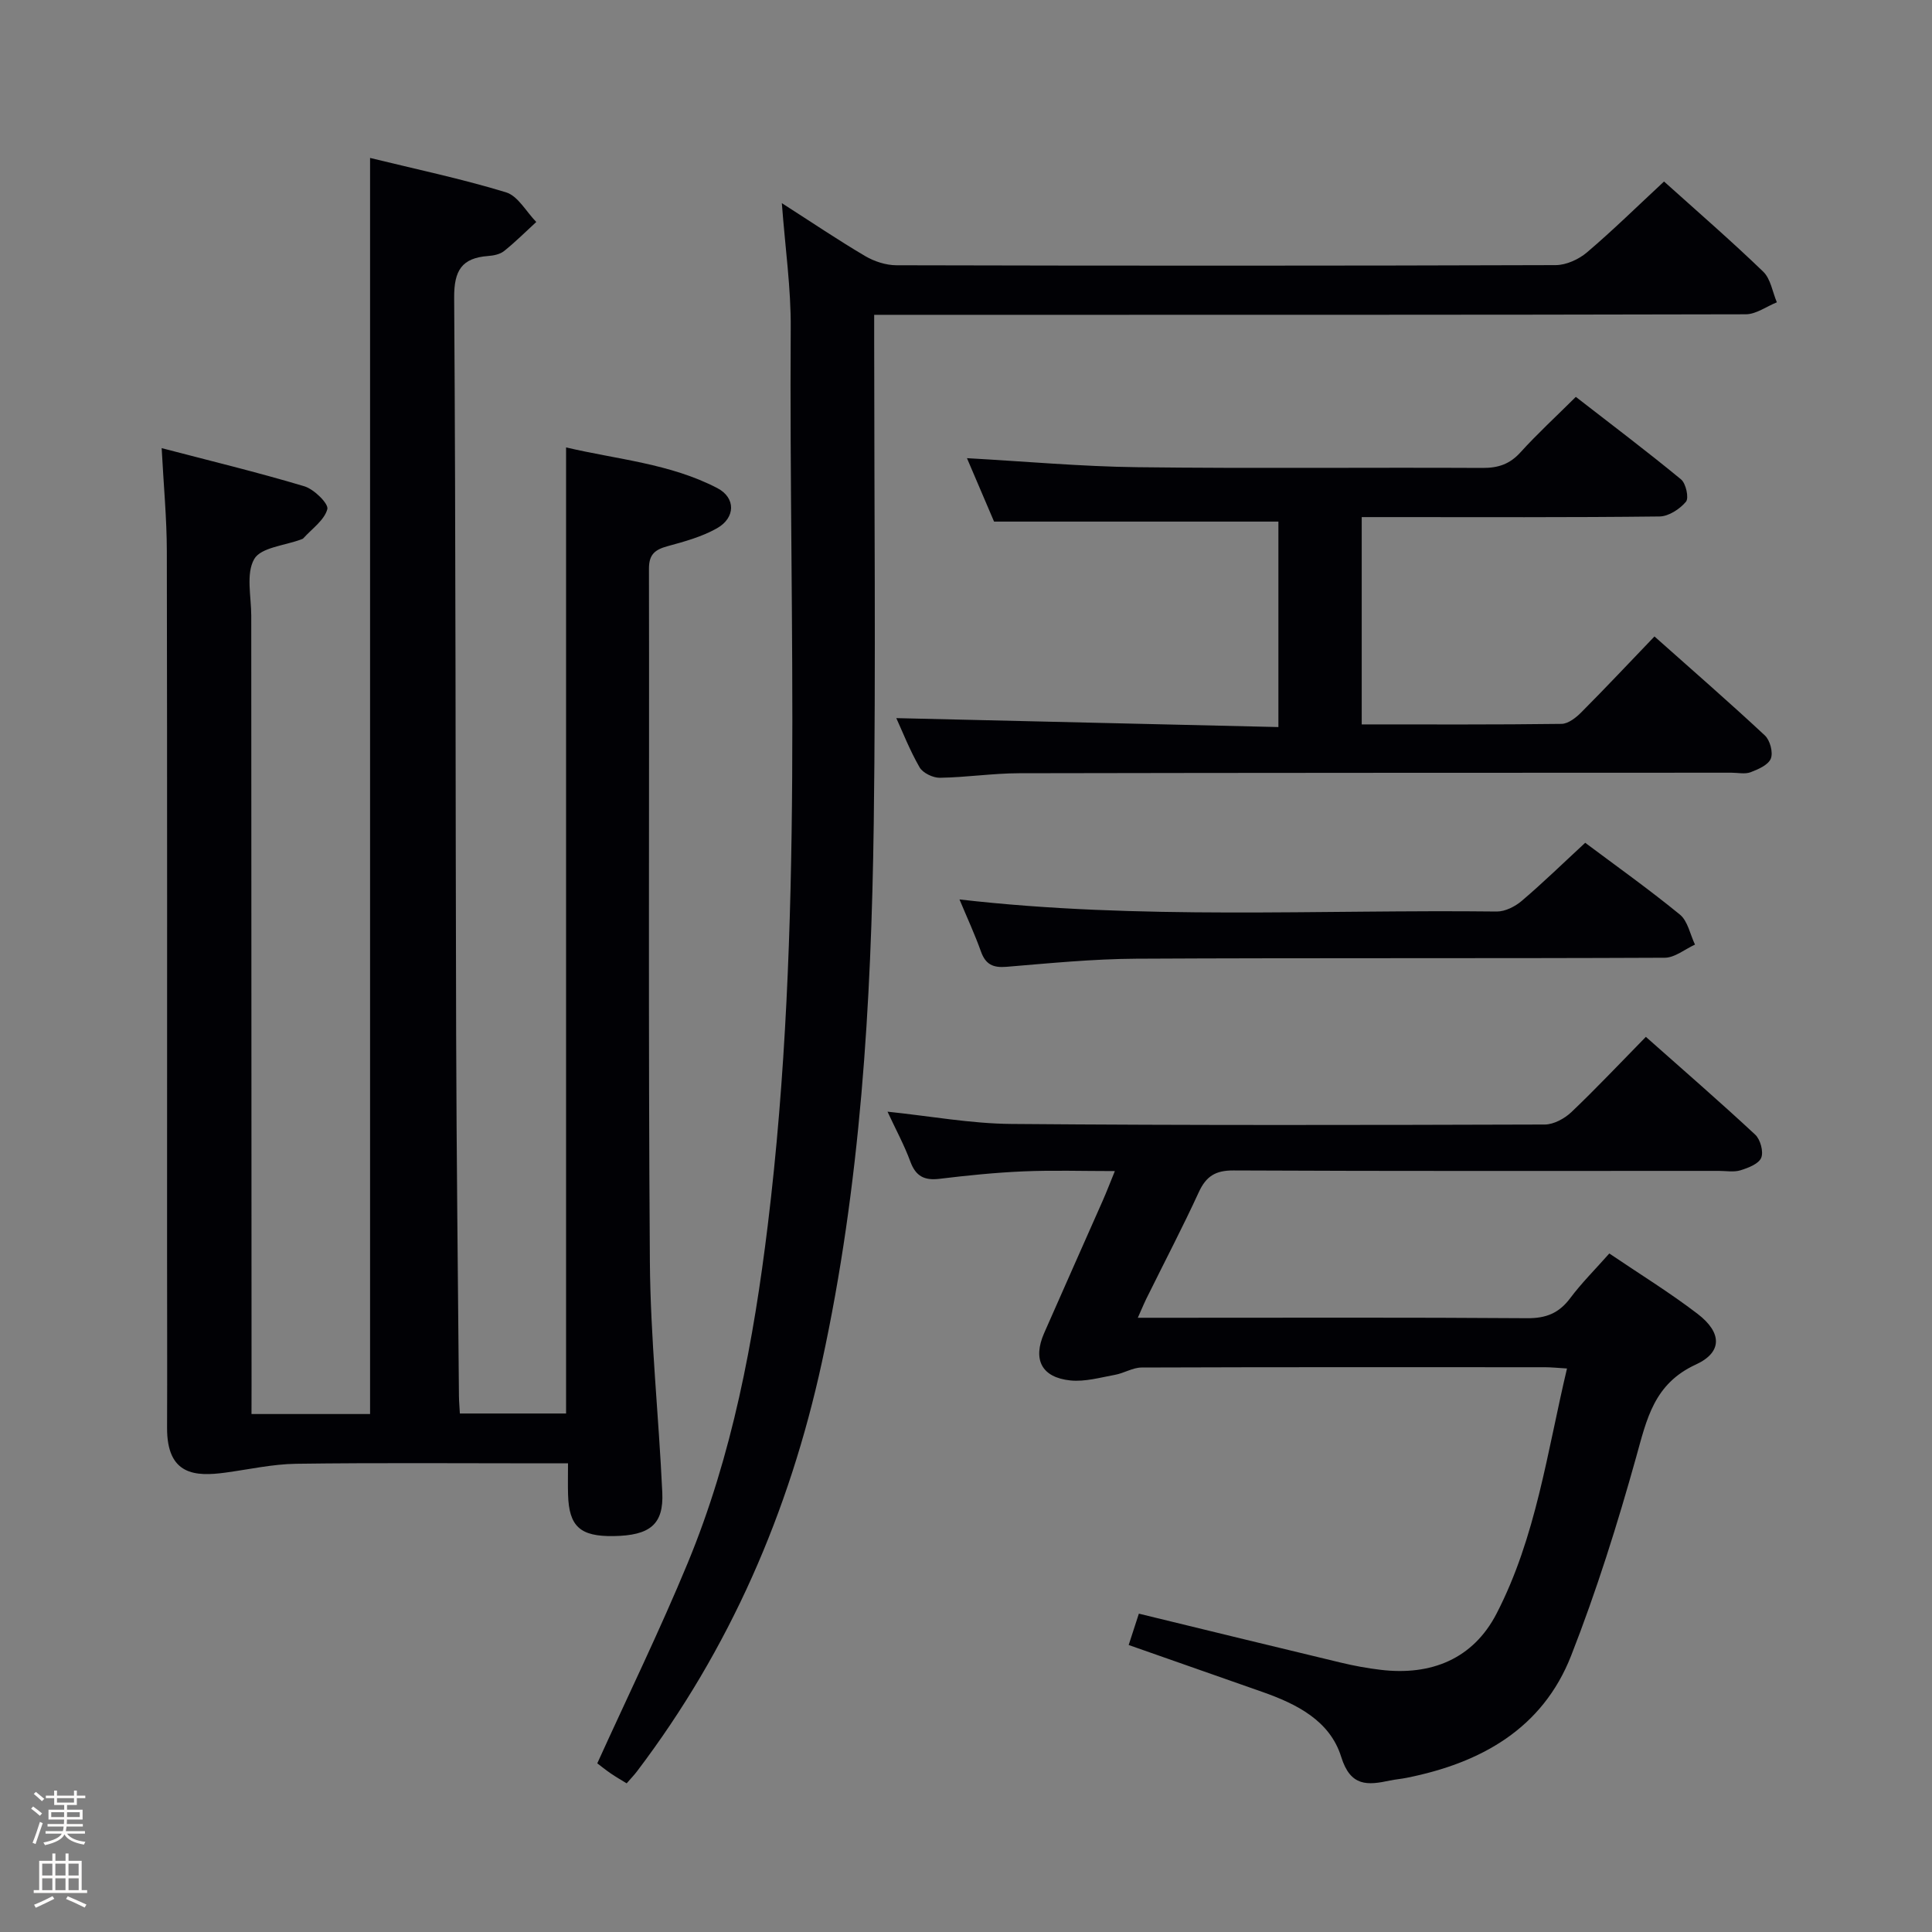 <svg enable-background="new 0 0 400 400" viewBox="0 0 400 400" xmlns="http://www.w3.org/2000/svg"><rect x="0" y="0" width="400" height="400" fill="#808080" stroke="none"/><path d="m6.44 374.46.42-.45c.65.47 1.27.95 1.85 1.44l-.45.49c-.65-.56-1.25-1.06-1.82-1.48m.93 7.33-.63-.26c.55-1.36 1.05-2.8 1.52-4.33.19.1.38.19.59.27-.46 1.29-.95 2.73-1.48 4.32m-.38-10.38.44-.42c.43.34 1.01.82 1.74 1.44l-.49.49c-.53-.51-1.09-1.01-1.69-1.51m2.5.35h1.72v-1.04h.59v1.04h3.52v-1.04h.59v1.04h1.75v.53h-1.75v1.42h-2.03v.97h3.22v2.03h-3.24c0 .35-.01.66-.03.93h3.32v.53h-3.37c-.03.27-.08.58-.15.94h3.96v.53h-3.71c.67.92 1.93 1.48 3.79 1.68-.13.24-.23.44-.29.59-2.13-.38-3.48-1.08-4.04-2.12-.43.97-1.77 1.72-4.03 2.23-.09-.19-.2-.37-.33-.55 2.1-.42 3.37-1.03 3.81-1.83h-3.36v-.53h3.58c.08-.29.13-.61.16-.94h-3.33v-.53h3.39c.02-.27.04-.58.04-.93h-3.23v-2.03h3.25v-.97h-2.07v-1.42h-1.73zm1.12 3.44v1h2.65c.01-.3.02-.44.01-.4v-.25-.35zm1.19-2h3.52v-.91h-3.52zm4.71 2h-2.63v.59c0 .15-.01.28-.01.4h2.64z" fill="#fcfbfa"/><path d="m13.56 383.74h.63v1.52h2.72v6.07h1.13v.6h-11.06v-.6h1.13v-6.07h2.73v-1.52h.63v1.52h2.1v-1.52zm-2.69 8.83.38.56c-1.24.63-2.53 1.25-3.85 1.85-.1-.21-.21-.42-.34-.63 1.36-.55 2.63-1.15 3.81-1.78m-2.13-4.27h2.1v-2.45h-2.1zm0 3.04h2.1v-2.46h-2.1zm2.72-3.04h2.1v-2.45h-2.1zm0 3.04h2.1v-2.46h-2.1zm6.07 3.6c-1.41-.71-2.7-1.3-3.86-1.78l.35-.56c1.45.62 2.75 1.19 3.88 1.72zm-1.25-9.09h-2.1v2.45h2.1zm-2.09 5.49h2.1v-2.46h-2.1z" fill="#fcfbfa"/><g fill="#010105"><path d="m52.07 292.76h24.55c0-86.54 0-172.91 0-260.06 9.41 2.31 18.91 4.3 28.15 7.12 2.48.76 4.19 4.03 6.26 6.14-2.21 2.02-4.33 4.15-6.66 6.01-.84.68-2.17.95-3.3 1.03-5.47.41-7.08 3-7.04 8.64.34 50.82.26 101.64.41 152.46.07 24.98.37 49.95.58 74.93.01 1.13.12 2.26.19 3.62h21.99c0-66.41 0-132.79 0-200.02 10.59 2.5 21.53 3.33 31.32 8.43 3.83 2 3.78 6.14-.09 8.32-3.12 1.76-6.72 2.75-10.21 3.7-2.58.71-3.87 1.66-3.86 4.67.09 47.82-.16 95.65.19 143.47.12 15.93 1.83 31.85 2.57 47.78.31 6.61-2.54 8.91-10.07 9.03-6.93.11-9.25-1.98-9.44-8.59-.06-1.96-.01-3.93-.01-6.47-2.28 0-4.05 0-5.82 0-16.83 0-33.66-.14-50.49.09-4.88.07-9.75 1.17-14.63 1.83-6.21.84-12.11.57-12.07-9.29.05-12 0-24 0-35.99 0-48.49.04-96.98-.05-145.47-.01-6.79-.66-13.58-1.07-21.36 9.96 2.61 19.83 4.99 29.54 7.9 2.01.6 5.07 3.62 4.76 4.74-.62 2.29-3.2 4.06-4.98 6.04-.1.11-.29.16-.44.22-3.37 1.28-8.34 1.65-9.72 4.07-1.74 3.04-.61 7.75-.61 11.74.01 53.16.03 106.31.06 159.47-.01 1.83-.01 3.62-.01 5.8z"/><path d="m161.87 42.06c6.37 4.08 11.71 7.69 17.26 10.96 1.89 1.11 4.29 1.89 6.46 1.9 45.5.11 91 .12 136.5-.03 2.19-.01 4.77-1.19 6.48-2.64 5.43-4.62 10.52-9.63 15.95-14.67 7.04 6.33 13.96 12.32 20.54 18.67 1.54 1.49 1.91 4.19 2.82 6.34-2.15.86-4.3 2.48-6.45 2.48-58 .14-116 .11-174 .11-1.96 0-3.93 0-6.44 0v5.83c0 33.17.35 66.34-.09 99.5-.51 37.43-2.73 74.74-10.73 111.5-6.75 31.01-19.07 59.39-38.28 84.72-.6.79-1.29 1.5-2.15 2.49-1.17-.72-2.28-1.35-3.32-2.07-1.09-.75-2.12-1.59-2.76-2.07 6.32-13.92 12.93-27.48 18.69-41.39 9.28-22.41 13.68-46.05 16.61-70.04 7.54-61.74 4.35-123.73 4.75-185.64.07-8.27-1.13-16.53-1.84-25.95z"/><path d="m235.57 272.83h7.14c24.5 0 49-.09 73.49.09 3.89.03 6.56-1.04 8.88-4.13 2.37-3.17 5.2-5.98 8.11-9.27 6.29 4.26 12.52 8.09 18.29 12.51 5.02 3.85 5.2 7.92-.37 10.48-8.7 4-10.16 11.29-12.37 19.2-3.87 13.87-8.2 27.67-13.45 41.07-5.94 15.16-18.72 22.24-34.07 25.3-1.14.23-2.31.32-3.45.56-4.63.99-8.16 1.32-10.09-4.9-2.34-7.52-9.24-10.96-16.36-13.46-9.07-3.18-18.14-6.36-27.64-9.7.73-2.23 1.37-4.22 2.11-6.49 14.1 3.43 27.91 6.81 41.74 10.12 2.74.66 5.53 1.18 8.33 1.51 10.46 1.25 19.14-2.26 23.99-11.65 8.16-15.79 10.46-33.37 14.58-50.74-1.97-.12-3.28-.26-4.59-.26-27.83-.01-55.66-.04-83.49.06-1.83.01-3.62 1.17-5.49 1.51-3.06.56-6.22 1.47-9.22 1.17-5.99-.61-7.87-4.32-5.46-9.81 4-9.13 8.08-18.23 12.1-27.35.79-1.78 1.48-3.6 2.54-6.19-6.74 0-12.84-.2-18.93.06-5.8.25-11.6.84-17.37 1.54-3.12.38-4.92-.51-6.04-3.56-1.25-3.4-3-6.61-4.73-10.34 8.87.92 17.23 2.47 25.6 2.54 36.83.31 73.66.23 110.49.12 1.85-.01 4.08-1.23 5.49-2.56 5.17-4.92 10.07-10.13 15.43-15.59 7.83 6.95 15.36 13.47 22.64 20.25 1.07 1 1.76 3.54 1.24 4.79-.53 1.27-2.69 2.09-4.3 2.59-1.37.42-2.97.12-4.47.12-33.5 0-67 .07-100.49-.09-3.75-.02-5.67 1.21-7.19 4.51-3.25 7.08-6.87 13.99-10.32 20.98-.75 1.42-1.36 2.89-2.3 5.01z"/><path d="m185.57 148.68c26.02.61 52.4 1.23 79.11 1.85 0-14.79 0-28.72 0-42.54-19.24 0-38.58 0-58.87 0-1.52-3.57-3.51-8.22-5.61-13.13 12.09.67 23.67 1.73 35.26 1.87 23.83.29 47.66.03 71.48.15 3.24.02 5.64-.78 7.85-3.22 3.45-3.81 7.26-7.31 11.47-11.49 7.26 5.64 14.65 11.21 21.78 17.08 1.02.84 1.67 3.86 1.02 4.63-1.28 1.52-3.58 3.03-5.47 3.05-18.66.22-37.32.13-55.99.13-1.82 0-3.64 0-5.67 0v42.92c14.14 0 27.76.07 41.37-.11 1.38-.02 2.99-1.28 4.08-2.38 5.03-5.05 9.91-10.25 15.16-15.72 8.07 7.18 15.58 13.71 22.86 20.5 1.07 1 1.74 3.51 1.23 4.79-.52 1.31-2.6 2.22-4.18 2.82-1.17.44-2.63.1-3.97.1-49.16.02-98.31.01-147.47.11-5.47.01-10.94.86-16.42.94-1.43.02-3.52-.99-4.2-2.16-2.04-3.55-3.56-7.44-4.82-10.19z"/><path d="m198.65 186.22c37.37 4.3 74.34 2.07 111.24 2.5 1.73.02 3.79-1.03 5.17-2.2 4.43-3.77 8.6-7.84 13.14-12.03 6.14 4.6 13.05 9.51 19.6 14.86 1.64 1.34 2.12 4.11 3.13 6.22-2.09.95-4.17 2.71-6.26 2.72-36.48.17-72.96.01-109.45.2-8.96.05-17.92.94-26.86 1.68-2.78.23-4.31-.51-5.26-3.16-1.26-3.53-2.84-6.94-4.45-10.79z"/></g></svg>
